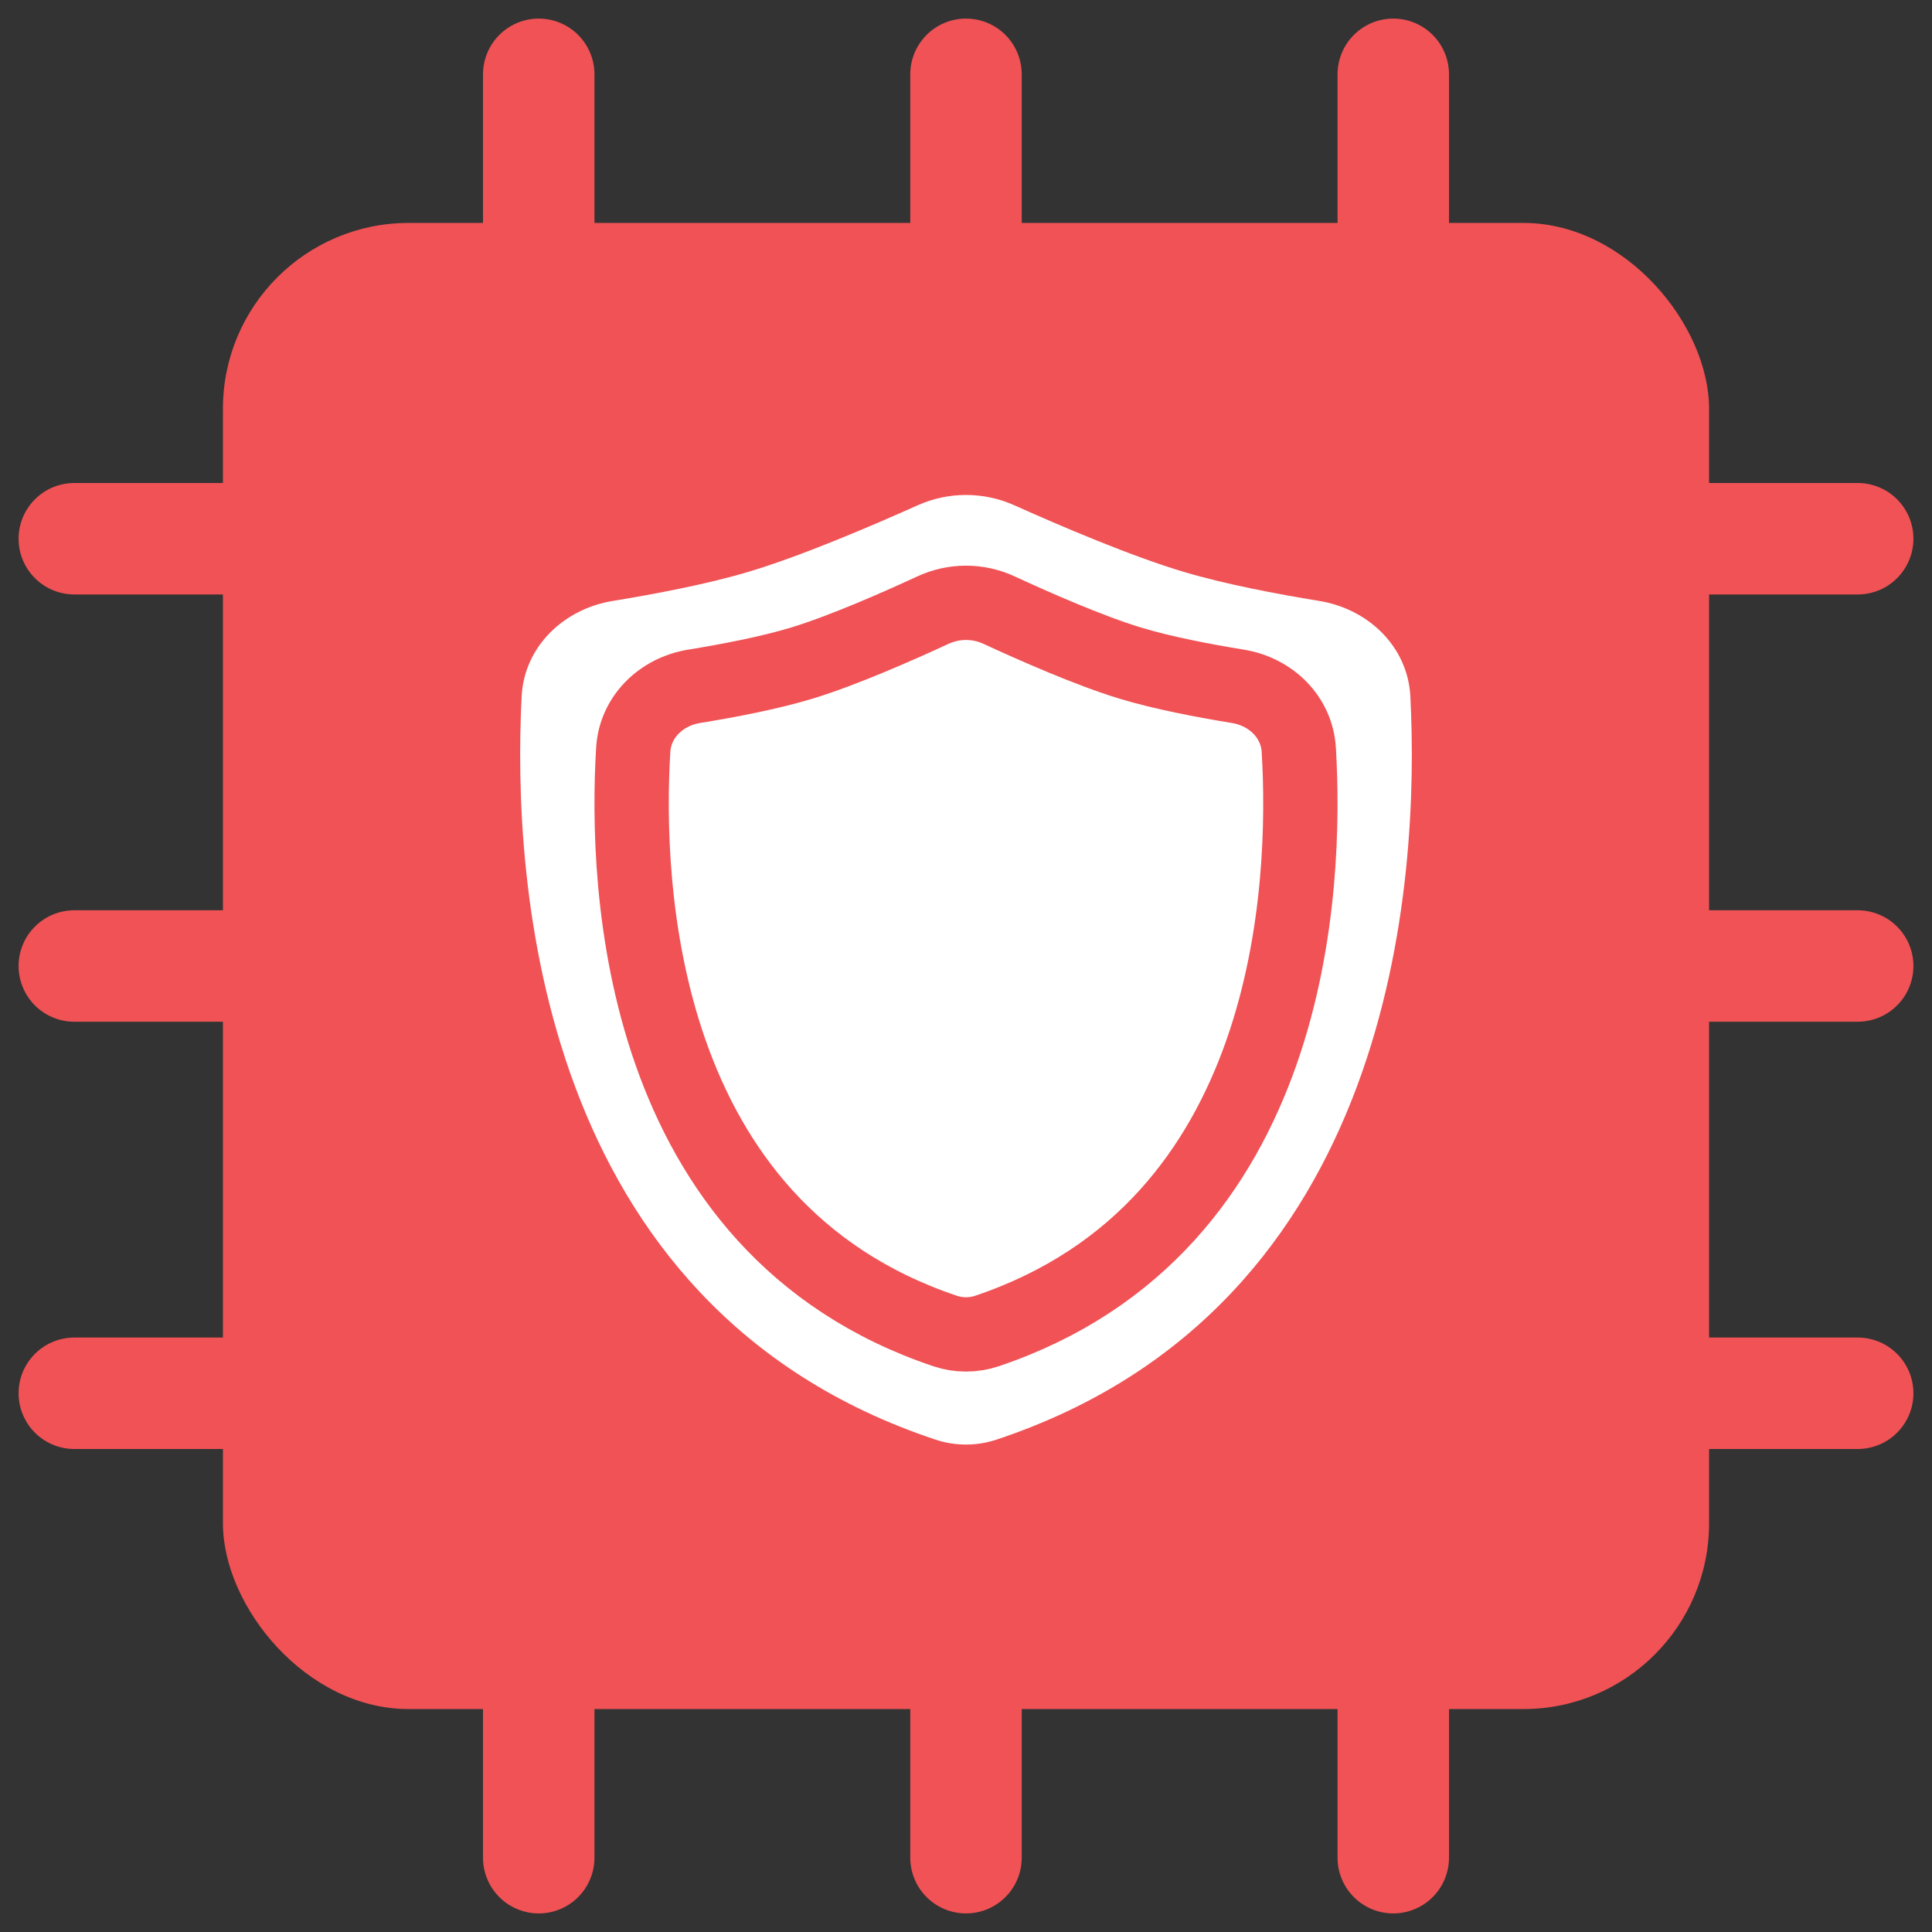 <svg width="52" height="52" viewBox="0 0 52 52" fill="none" xmlns="http://www.w3.org/2000/svg">
<rect x="0" y="0" width="52" height="52" fill="#333333" stroke="none"/>
<path d="M14.5 2V50" stroke="#F05255" stroke-width="3" stroke-linecap="round"/>
<path d="M50 14.5L2 14.5" stroke="#F05255" stroke-width="3" stroke-linecap="round"/>
<path d="M26 2V50" stroke="#F05255" stroke-width="3" stroke-linecap="round"/>
<path d="M50 26L2 26" stroke="#F05255" stroke-width="3" stroke-linecap="round"/>
<path d="M37.5 2V50" stroke="#F05255" stroke-width="3" stroke-linecap="round"/>
<path d="M50 37.5L2 37.5" stroke="#F05255" stroke-width="3" stroke-linecap="round"/>
<rect x="6" y="6" width="40" height="40" rx="5" fill="#F05255"/>
<path d="M14.04 18.744C14.108 17.406 15.17 16.389 16.493 16.174C17.644 15.986 19.031 15.722 20.126 15.396C21.541 14.976 23.445 14.162 24.696 13.601C25.525 13.229 26.475 13.229 27.304 13.601C28.555 14.162 30.459 14.976 31.874 15.396C32.969 15.722 34.356 15.986 35.507 16.174C36.83 16.389 37.892 17.406 37.96 18.744C38.21 23.654 37.588 35.17 26.817 38.749C26.292 38.924 25.708 38.924 25.183 38.749C14.412 35.17 13.79 23.654 14.04 18.744Z" fill="white"/>
<path d="M17.043 20.184C17.096 19.291 17.801 18.615 18.684 18.472C19.581 18.326 20.714 18.112 21.594 17.843C22.69 17.509 24.178 16.853 25.113 16.42C25.676 16.16 26.324 16.16 26.887 16.42C27.822 16.853 29.31 17.509 30.406 17.843C31.286 18.112 32.419 18.326 33.316 18.472C34.199 18.615 34.904 19.291 34.957 20.184C35.175 23.823 34.862 33.035 26.558 35.826C26.2 35.946 25.8 35.946 25.442 35.826C17.138 33.035 16.825 23.823 17.043 20.184Z" stroke="#F05255" stroke-width="2"/>
</svg>
